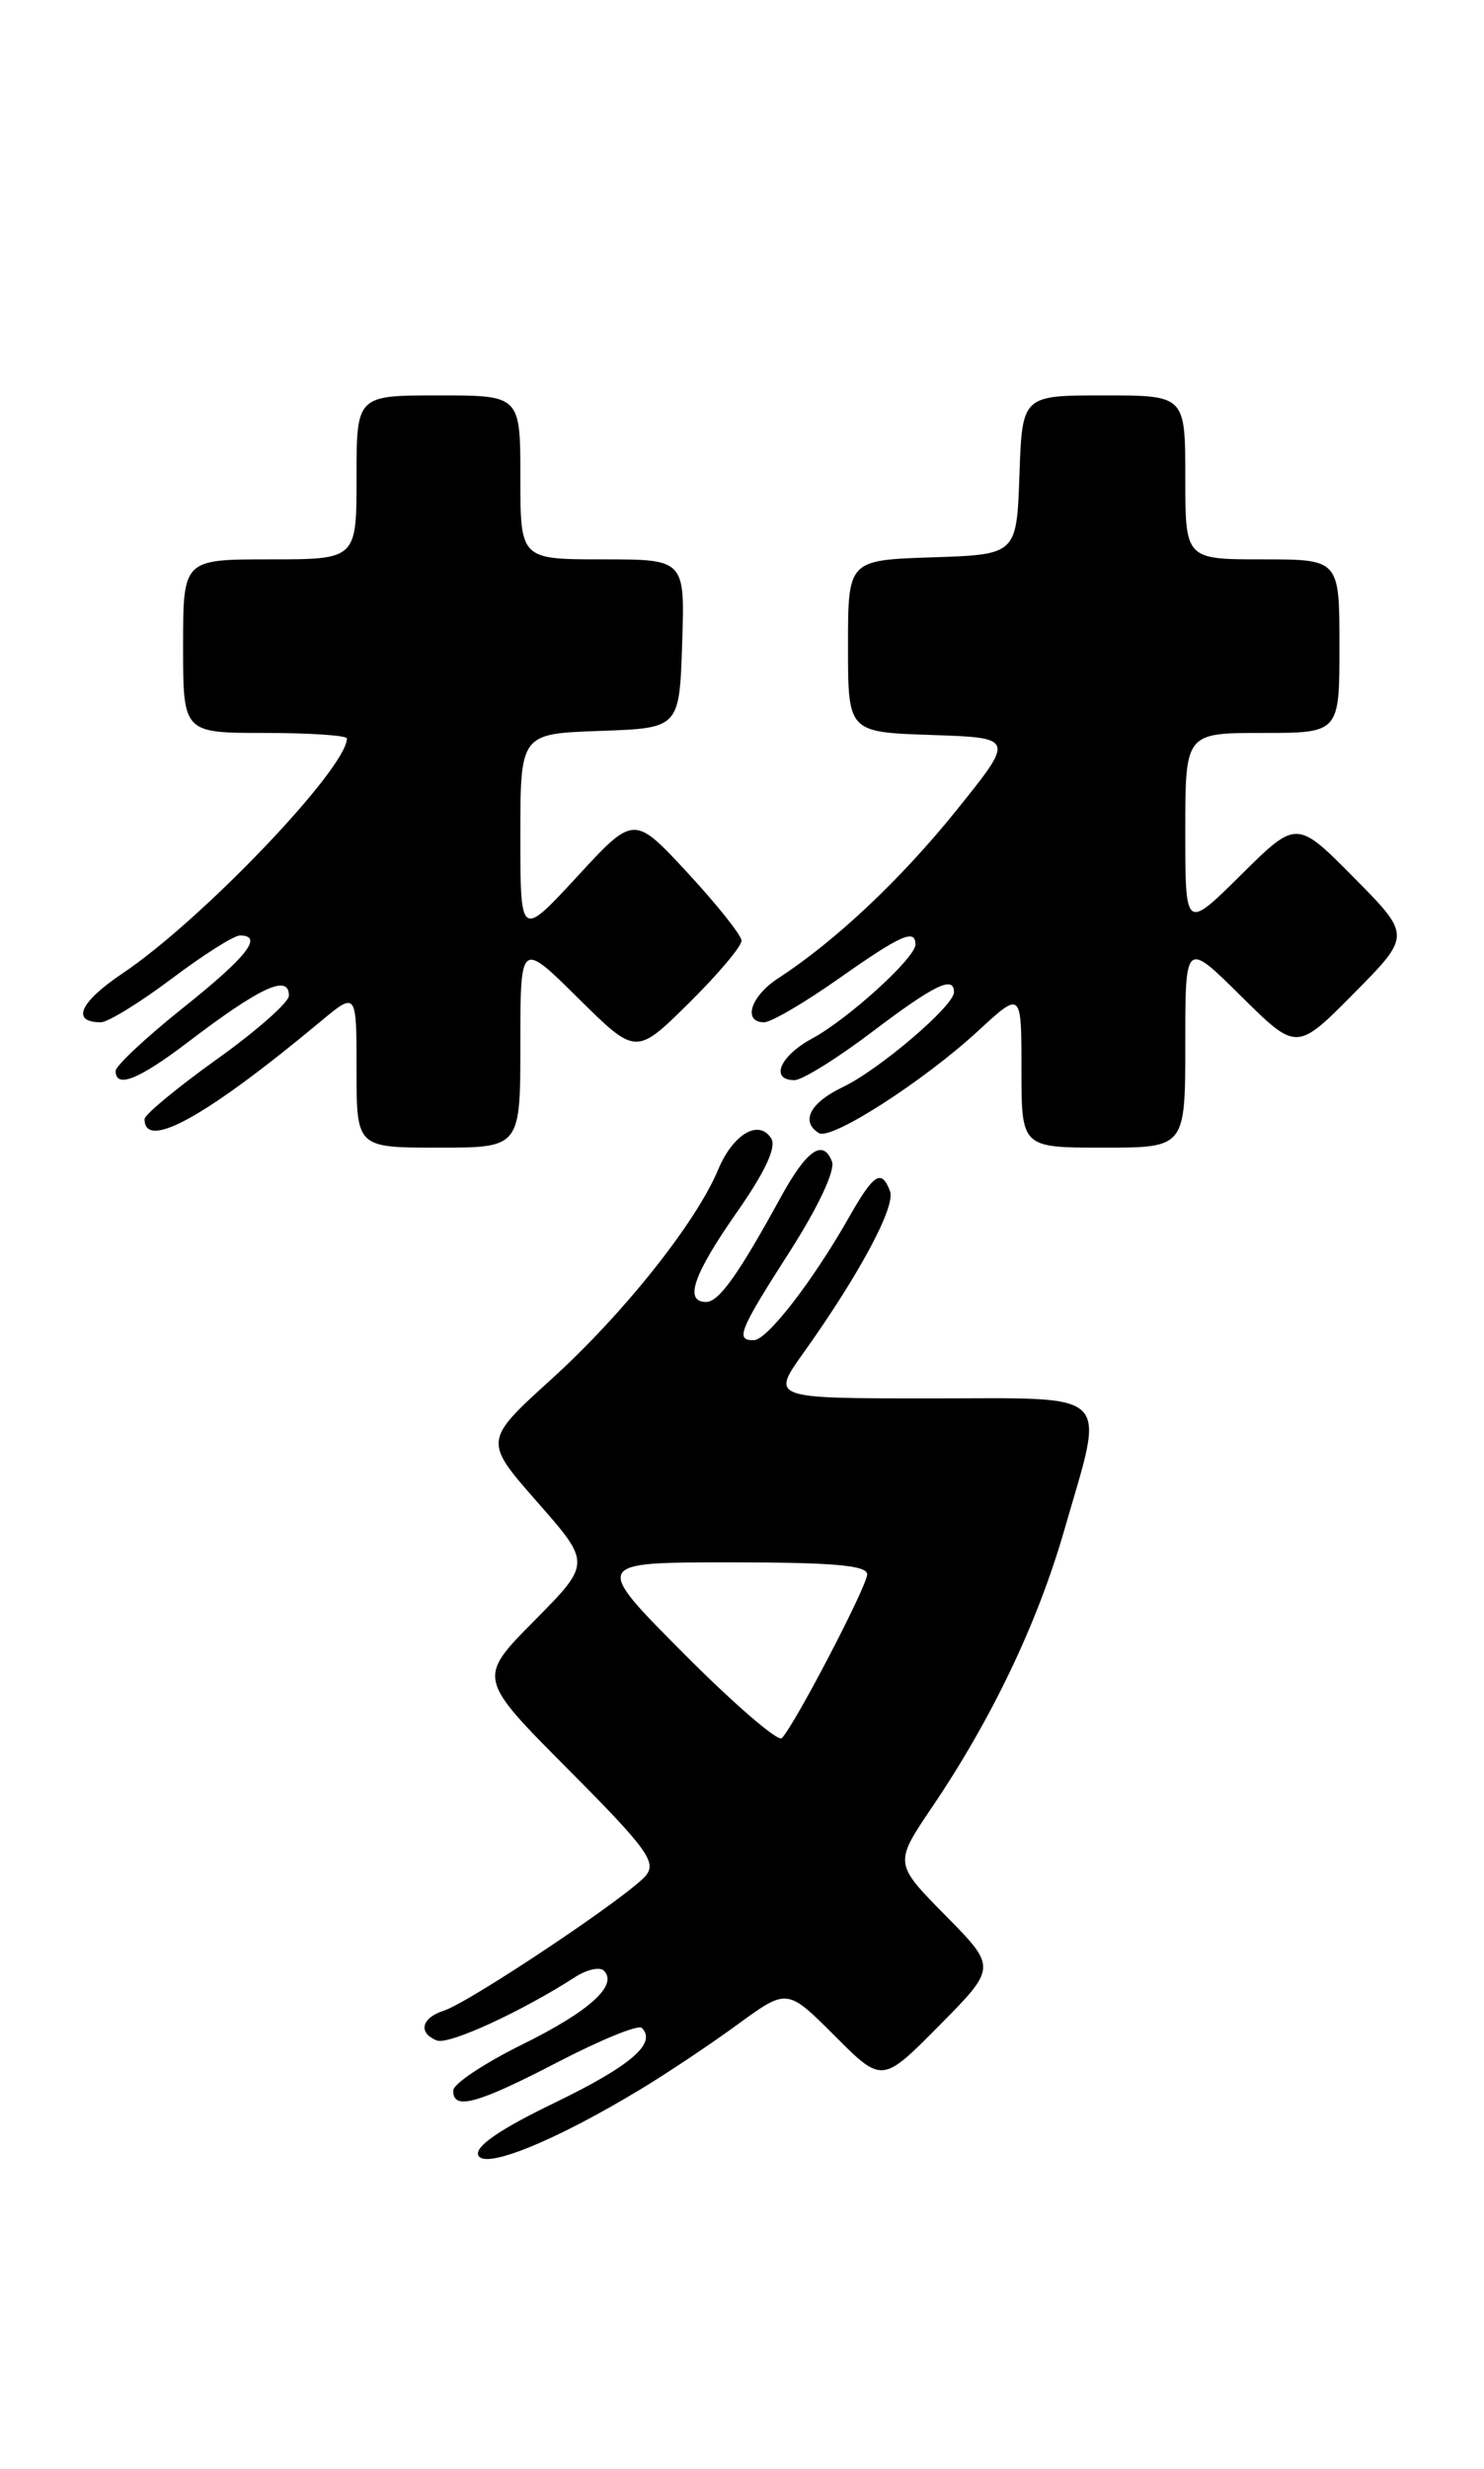 <?xml version="1.0" encoding="UTF-8" standalone="no"?>
<!DOCTYPE svg PUBLIC "-//W3C//DTD SVG 1.1//EN" "http://www.w3.org/Graphics/SVG/1.1/DTD/svg11.dtd" >
<svg xmlns="http://www.w3.org/2000/svg" xmlns:xlink="http://www.w3.org/1999/xlink" version="1.1" viewBox="0 0 154 256">
 <g >
 <path fill="currentColor"
d=" M 66.50 216.62 C 69.25 214.96 73.79 211.93 76.59 209.88 C 81.69 206.17 81.69 206.17 86.62 211.09 C 91.54 216.02 91.54 216.02 97.49 210.01 C 103.43 204.00 103.43 204.00 98.11 198.61 C 92.78 193.21 92.78 193.21 96.74 187.36 C 102.93 178.21 107.67 168.30 110.45 158.64 C 114.69 143.91 115.81 145.00 96.50 145.00 C 80.00 145.00 80.00 145.00 83.40 140.25 C 89.17 132.16 92.97 125.08 92.36 123.51 C 91.47 121.18 90.69 121.67 88.08 126.26 C 84.34 132.84 79.63 138.92 78.25 138.96 C 76.27 139.02 76.69 137.98 81.97 129.75 C 84.89 125.19 86.69 121.36 86.34 120.45 C 85.42 118.04 83.71 119.23 81.00 124.18 C 76.62 132.17 74.60 135.00 73.28 135.00 C 70.97 135.00 71.93 132.20 76.43 125.75 C 79.39 121.53 80.59 118.96 80.04 118.06 C 78.77 116.00 76.07 117.58 74.53 121.27 C 72.23 126.77 64.71 136.22 57.24 142.99 C 50.18 149.40 50.18 149.40 55.76 155.75 C 61.34 162.10 61.34 162.10 55.44 168.06 C 49.55 174.01 49.55 174.01 58.95 183.45 C 67.13 191.67 68.17 193.09 67.02 194.48 C 65.28 196.58 48.73 207.63 46.07 208.48 C 43.72 209.23 43.35 210.81 45.35 211.58 C 46.57 212.05 54.14 208.58 59.70 204.99 C 60.92 204.21 62.25 203.92 62.67 204.34 C 64.17 205.84 61.16 208.56 54.18 212.00 C 50.27 213.93 47.06 216.06 47.04 216.75 C 46.97 218.86 49.50 218.17 57.90 213.81 C 62.33 211.51 66.25 209.91 66.60 210.27 C 68.19 211.86 65.49 214.19 57.61 218.01 C 51.87 220.78 49.28 222.56 49.63 223.47 C 50.21 225.00 57.60 222.01 66.50 216.62 Z  M 54.00 108.28 C 54.00 97.56 54.00 97.56 60.00 103.50 C 66.00 109.43 66.00 109.43 71.50 104.00 C 74.52 101.01 76.98 98.10 76.95 97.53 C 76.93 96.97 74.41 93.80 71.35 90.50 C 65.79 84.50 65.79 84.50 59.90 90.89 C 54.00 97.27 54.00 97.27 54.00 86.68 C 54.00 76.08 54.00 76.08 62.25 75.79 C 70.50 75.50 70.50 75.50 70.79 66.75 C 71.08 58.00 71.08 58.00 62.54 58.00 C 54.00 58.00 54.00 58.00 54.00 49.50 C 54.00 41.00 54.00 41.00 45.50 41.00 C 37.00 41.00 37.00 41.00 37.00 49.50 C 37.00 58.00 37.00 58.00 28.00 58.00 C 19.00 58.00 19.00 58.00 19.00 67.00 C 19.00 76.00 19.00 76.00 27.50 76.00 C 32.17 76.00 36.00 76.26 36.00 76.57 C 36.00 79.66 20.94 95.42 12.73 100.92 C 8.27 103.91 7.34 106.00 10.46 106.00 C 11.20 106.00 14.50 103.97 17.79 101.50 C 21.08 99.02 24.28 97.00 24.89 97.00 C 27.37 97.00 25.65 99.20 19.00 104.50 C 15.15 107.57 12.00 110.52 12.00 111.04 C 12.00 112.89 14.36 111.96 19.41 108.13 C 27.02 102.33 30.01 100.95 29.98 103.25 C 29.97 103.94 26.60 106.91 22.48 109.85 C 18.37 112.79 15.00 115.58 15.00 116.04 C 15.00 119.34 21.40 115.79 33.25 105.93 C 37.00 102.81 37.00 102.81 37.00 110.90 C 37.00 119.00 37.00 119.00 45.50 119.00 C 54.00 119.00 54.00 119.00 54.00 108.28 Z  M 123.00 108.28 C 123.00 97.56 123.00 97.56 128.78 103.28 C 134.56 109.00 134.56 109.00 140.50 103.00 C 146.44 97.00 146.44 97.00 140.50 91.00 C 134.56 85.00 134.56 85.00 128.78 90.72 C 123.00 96.44 123.00 96.44 123.00 86.22 C 123.00 76.00 123.00 76.00 131.00 76.00 C 139.00 76.00 139.00 76.00 139.00 67.00 C 139.00 58.00 139.00 58.00 131.00 58.00 C 123.00 58.00 123.00 58.00 123.00 49.50 C 123.00 41.00 123.00 41.00 114.54 41.00 C 106.08 41.00 106.08 41.00 105.79 49.25 C 105.50 57.50 105.50 57.50 96.75 57.79 C 88.00 58.08 88.00 58.08 88.00 67.00 C 88.00 75.92 88.00 75.92 96.66 76.21 C 105.31 76.50 105.31 76.50 99.27 84.00 C 93.50 91.17 86.67 97.60 80.75 101.44 C 77.89 103.30 77.04 106.00 79.30 106.00 C 80.02 106.00 83.49 103.97 87.00 101.50 C 93.49 96.93 95.00 96.26 95.00 97.94 C 95.00 99.32 87.99 105.69 84.25 107.70 C 80.92 109.50 79.87 112.00 82.45 112.00 C 83.24 112.00 86.87 109.75 90.50 107.00 C 96.98 102.10 99.00 101.12 99.00 102.88 C 99.00 104.30 91.23 110.92 87.46 112.72 C 84.06 114.34 83.05 116.29 84.98 117.49 C 86.25 118.27 95.82 112.13 101.53 106.87 C 106.00 102.75 106.00 102.75 106.00 110.87 C 106.00 119.00 106.00 119.00 114.50 119.00 C 123.00 119.00 123.00 119.00 123.00 108.28 Z  M 70.98 171.48 C 61.54 162.00 61.54 162.00 75.77 162.00 C 86.49 162.00 90.00 162.31 89.99 163.25 C 89.97 164.48 82.51 178.80 81.13 180.23 C 80.75 180.64 76.18 176.70 70.98 171.48 Z "/>
</g>
</svg>